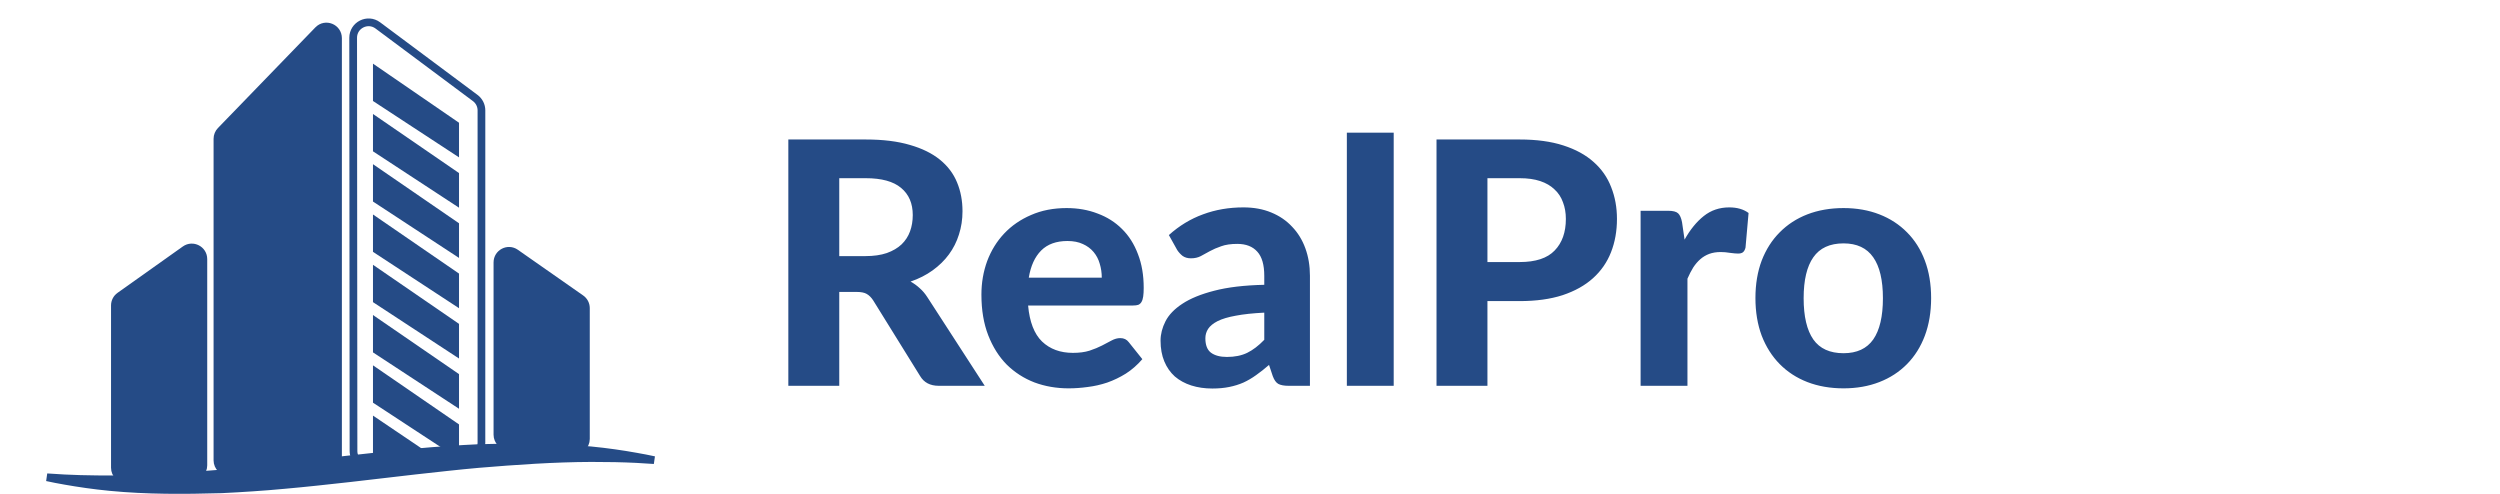 <svg width="162" height="32" viewBox="0 0 162 32" fill="none" xmlns="http://www.w3.org/2000/svg">
<path d="M20.616 1.948C21.084 1.464 21.903 1.796 21.904 2.47V29.832C21.904 30.246 21.568 30.582 21.154 30.582H14.84C14.426 30.582 14.09 30.246 14.09 29.832V8.993C14.09 8.798 14.166 8.611 14.301 8.471L20.616 1.948Z" fill="#254B86" stroke="#254B86" stroke-width="0.5"/>
<path d="M11.993 16.175C12.49 15.823 13.178 16.178 13.178 16.787V30.154C13.178 30.557 12.858 30.889 12.455 30.904L8.222 31.06C7.797 31.076 7.445 30.735 7.445 30.31V19.793C7.445 19.55 7.562 19.322 7.76 19.181L11.993 16.175Z" fill="#254B86" stroke="#254B86" stroke-width="0.5"/>
<path d="M32.233 17.005C32.233 16.398 32.916 16.042 33.413 16.39L37.646 19.351C37.847 19.491 37.967 19.72 37.967 19.965V28.443C37.967 28.876 37.601 29.219 37.169 29.192L32.935 28.918C32.541 28.893 32.233 28.565 32.233 28.169V17.005Z" fill="#254B86" stroke="#254B86" stroke-width="0.5"/>
<path d="M31.198 7.153C31.198 6.837 31.048 6.54 30.795 6.351L24.483 1.647C23.823 1.155 22.884 1.626 22.885 2.449L22.907 29.225C22.908 29.81 23.408 30.269 23.99 30.221L30.28 29.698C30.799 29.654 31.197 29.221 31.197 28.701L31.198 7.153Z" stroke="#254B86" stroke-width="0.5" stroke-miterlimit="10"/>
<path d="M29.494 8.085V9.735L24.419 6.41V4.599L29.494 8.085Z" fill="#254B86" stroke="#254B86" stroke-width="0.5"/>
<path d="M29.494 11.346V12.996L24.419 9.671V7.86L29.494 11.346Z" fill="#254B86" stroke="#254B86" stroke-width="0.5"/>
<path d="M29.494 14.6V16.251L24.419 12.925V11.114L29.494 14.6Z" fill="#254B86" stroke="#254B86" stroke-width="0.5"/>
<path d="M29.494 17.86V19.51L24.419 16.185V14.373L29.494 17.86Z" fill="#254B86" stroke="#254B86" stroke-width="0.5"/>
<path d="M29.494 21.119V22.769L24.419 19.444V17.633L29.494 21.119Z" fill="#254B86" stroke="#254B86" stroke-width="0.5"/>
<path d="M29.494 24.375V26.025L24.419 22.7V20.889L29.494 24.375Z" fill="#254B86" stroke="#254B86" stroke-width="0.5"/>
<path d="M29.494 27.634V29.285L24.419 25.959V24.148L29.494 27.634Z" fill="#254B86" stroke="#254B86" stroke-width="0.5"/>
<path d="M27.146 29.243L27.274 29.96L24.419 29.161V27.401L27.146 29.243Z" fill="#254B86" stroke="#254B86" stroke-width="0.5"/>
<path d="M31.051 29.035C33.48 28.964 35.883 28.949 38.292 29.182C39.349 29.285 40.319 29.428 41.178 29.581L41.179 29.582C41.61 29.655 42.014 29.735 42.387 29.816C42.029 29.791 41.644 29.767 41.235 29.745H41.233C40.364 29.702 39.383 29.681 38.315 29.683C35.873 29.693 33.446 29.864 31.023 30.065H31.021C30.354 30.124 29.676 30.192 28.99 30.266C28.305 30.34 27.611 30.417 26.913 30.494H26.912L22.678 30.985C21.258 31.142 19.843 31.3 18.449 31.423H18.448C17.753 31.489 17.061 31.543 16.378 31.589C16.036 31.612 15.697 31.634 15.36 31.653L14.357 31.706C11.93 31.776 9.528 31.79 7.12 31.557C6.064 31.455 5.094 31.311 4.234 31.16H4.233C3.809 31.087 3.411 31.008 3.043 30.928C3.396 30.953 3.775 30.976 4.178 30.998H4.179C4.831 31.031 5.546 31.051 6.312 31.058L7.097 31.061C9.539 31.051 11.966 30.881 14.39 30.679H14.391C15.057 30.62 15.735 30.552 16.421 30.477C17.107 30.404 17.801 30.327 18.499 30.25H18.5C19.897 30.087 21.316 29.924 22.735 29.757L22.734 29.756C24.154 29.599 25.569 29.441 26.963 29.318H26.964C27.66 29.253 28.352 29.196 29.034 29.151C29.715 29.105 30.388 29.065 31.05 29.034L31.051 29.035Z" fill="#254B86" stroke="#254B86" stroke-width="0.5"/>
<path d="M56.078 16.596C56.614 16.596 57.076 16.53 57.464 16.398C57.853 16.259 58.172 16.072 58.421 15.837C58.671 15.595 58.854 15.313 58.971 14.99C59.089 14.667 59.147 14.315 59.147 13.934C59.147 13.179 58.894 12.592 58.388 12.174C57.89 11.756 57.127 11.547 56.1 11.547H54.384V16.596H56.078ZM63.811 25H60.83C60.273 25 59.87 24.787 59.62 24.362L56.584 19.467C56.46 19.276 56.32 19.137 56.166 19.049C56.02 18.961 55.8 18.917 55.506 18.917H54.384V25H51.084V9.039H56.1C57.215 9.039 58.168 9.156 58.96 9.391C59.752 9.618 60.401 9.937 60.907 10.348C61.413 10.759 61.784 11.25 62.018 11.822C62.253 12.387 62.37 13.01 62.37 13.692C62.37 14.22 62.293 14.722 62.139 15.199C61.993 15.668 61.776 16.097 61.49 16.486C61.204 16.875 60.852 17.219 60.434 17.52C60.016 17.821 59.54 18.063 59.004 18.246C59.217 18.363 59.415 18.506 59.598 18.675C59.782 18.836 59.947 19.031 60.093 19.258L63.811 25ZM71.395 17.993C71.395 17.678 71.351 17.377 71.263 17.091C71.183 16.805 71.051 16.552 70.867 16.332C70.684 16.112 70.453 15.94 70.174 15.815C69.896 15.683 69.562 15.617 69.173 15.617C68.447 15.617 67.879 15.822 67.468 16.233C67.058 16.644 66.79 17.23 66.665 17.993H71.395ZM66.621 19.797C66.717 20.86 67.017 21.638 67.523 22.129C68.037 22.62 68.704 22.866 69.525 22.866C69.943 22.866 70.303 22.818 70.603 22.723C70.911 22.62 71.179 22.51 71.406 22.393C71.641 22.268 71.85 22.158 72.033 22.063C72.224 21.96 72.411 21.909 72.594 21.909C72.829 21.909 73.012 21.997 73.144 22.173L74.024 23.273C73.702 23.647 73.346 23.959 72.957 24.208C72.569 24.45 72.165 24.644 71.747 24.791C71.329 24.93 70.908 25.026 70.482 25.077C70.057 25.136 69.646 25.165 69.25 25.165C68.458 25.165 67.718 25.037 67.028 24.78C66.346 24.516 65.749 24.131 65.235 23.625C64.729 23.112 64.33 22.477 64.036 21.722C63.743 20.967 63.596 20.09 63.596 19.093C63.596 18.323 63.721 17.597 63.97 16.915C64.227 16.233 64.594 15.639 65.07 15.133C65.547 14.627 66.126 14.227 66.808 13.934C67.49 13.633 68.26 13.483 69.118 13.483C69.844 13.483 70.512 13.6 71.12 13.835C71.736 14.062 72.264 14.396 72.704 14.836C73.152 15.276 73.496 15.819 73.738 16.464C73.988 17.102 74.112 17.832 74.112 18.653C74.112 18.88 74.101 19.067 74.079 19.214C74.057 19.361 74.021 19.478 73.969 19.566C73.918 19.654 73.848 19.716 73.76 19.753C73.672 19.782 73.559 19.797 73.419 19.797H66.621ZM81.925 20.259C81.185 20.296 80.569 20.362 80.077 20.457C79.586 20.545 79.194 20.662 78.9 20.809C78.614 20.956 78.409 21.124 78.284 21.315C78.167 21.498 78.108 21.7 78.108 21.92C78.108 22.36 78.229 22.672 78.471 22.855C78.721 23.038 79.065 23.13 79.505 23.13C80.011 23.13 80.448 23.042 80.814 22.866C81.188 22.683 81.559 22.4 81.925 22.019V20.259ZM75.743 15.232C76.411 14.631 77.148 14.183 77.954 13.89C78.761 13.589 79.634 13.439 80.572 13.439C81.247 13.439 81.848 13.549 82.376 13.769C82.912 13.989 83.363 14.297 83.729 14.693C84.103 15.082 84.389 15.547 84.587 16.09C84.785 16.633 84.884 17.227 84.884 17.872V25H83.498C83.212 25 82.992 24.96 82.838 24.879C82.692 24.798 82.571 24.63 82.475 24.373L82.233 23.647C81.947 23.896 81.669 24.116 81.397 24.307C81.133 24.498 80.858 24.659 80.572 24.791C80.286 24.916 79.978 25.011 79.648 25.077C79.326 25.143 78.963 25.176 78.559 25.176C78.061 25.176 77.606 25.11 77.195 24.978C76.785 24.846 76.429 24.652 76.128 24.395C75.835 24.131 75.608 23.805 75.446 23.416C75.285 23.027 75.204 22.58 75.204 22.074C75.204 21.656 75.311 21.238 75.523 20.82C75.736 20.402 76.099 20.024 76.612 19.687C77.133 19.342 77.822 19.06 78.68 18.84C79.546 18.613 80.627 18.484 81.925 18.455V17.872C81.925 17.161 81.775 16.64 81.474 16.31C81.174 15.973 80.741 15.804 80.176 15.804C79.758 15.804 79.41 15.855 79.131 15.958C78.853 16.053 78.607 16.16 78.394 16.277C78.189 16.387 77.995 16.493 77.811 16.596C77.628 16.691 77.415 16.739 77.173 16.739C76.961 16.739 76.781 16.688 76.634 16.585C76.495 16.475 76.378 16.347 76.282 16.2L75.743 15.232ZM90.312 8.599V25H87.276V8.599H90.312ZM98.476 16.981C99.51 16.981 100.266 16.732 100.742 16.233C101.226 15.734 101.468 15.052 101.468 14.187C101.468 13.791 101.406 13.432 101.281 13.109C101.164 12.779 100.981 12.5 100.731 12.273C100.489 12.038 100.181 11.859 99.807 11.734C99.433 11.609 98.99 11.547 98.476 11.547H96.386V16.981H98.476ZM98.476 9.039C99.569 9.039 100.511 9.167 101.303 9.424C102.103 9.681 102.759 10.04 103.272 10.502C103.786 10.957 104.163 11.499 104.405 12.13C104.655 12.761 104.779 13.446 104.779 14.187C104.779 14.972 104.651 15.69 104.394 16.343C104.138 16.996 103.749 17.557 103.228 18.026C102.708 18.495 102.051 18.862 101.259 19.126C100.467 19.383 99.54 19.511 98.476 19.511H96.386V25H93.086V9.039H98.476ZM109.16 15.529C109.519 14.884 109.933 14.374 110.403 14C110.872 13.626 111.422 13.439 112.053 13.439C112.566 13.439 112.984 13.56 113.307 13.802L113.109 16.046C113.072 16.193 113.013 16.295 112.933 16.354C112.859 16.405 112.757 16.431 112.625 16.431C112.507 16.431 112.339 16.416 112.119 16.387C111.899 16.35 111.693 16.332 111.503 16.332C111.224 16.332 110.975 16.372 110.755 16.453C110.542 16.534 110.351 16.647 110.183 16.794C110.014 16.941 109.86 17.12 109.721 17.333C109.589 17.546 109.464 17.788 109.347 18.059V25H106.311V13.659H108.104C108.412 13.659 108.624 13.714 108.742 13.824C108.859 13.934 108.943 14.125 108.995 14.396L109.16 15.529ZM119.461 13.483C120.312 13.483 121.085 13.619 121.782 13.89C122.479 14.161 123.076 14.55 123.575 15.056C124.074 15.555 124.459 16.163 124.73 16.882C125.001 17.601 125.137 18.411 125.137 19.313C125.137 20.215 125.001 21.029 124.73 21.755C124.459 22.474 124.074 23.086 123.575 23.592C123.076 24.098 122.479 24.487 121.782 24.758C121.085 25.029 120.312 25.165 119.461 25.165C118.603 25.165 117.822 25.029 117.118 24.758C116.421 24.487 115.824 24.098 115.325 23.592C114.826 23.086 114.438 22.474 114.159 21.755C113.888 21.029 113.752 20.215 113.752 19.313C113.752 18.411 113.888 17.601 114.159 16.882C114.438 16.163 114.826 15.555 115.325 15.056C115.824 14.55 116.421 14.161 117.118 13.89C117.822 13.619 118.603 13.483 119.461 13.483ZM119.461 22.888C120.326 22.888 120.968 22.591 121.386 21.997C121.804 21.396 122.013 20.505 122.013 19.324C122.013 18.151 121.804 17.267 121.386 16.673C120.968 16.072 120.326 15.771 119.461 15.771C118.574 15.771 117.921 16.072 117.503 16.673C117.085 17.267 116.876 18.151 116.876 19.324C116.876 20.505 117.085 21.396 117.503 21.997C117.921 22.591 118.574 22.888 119.461 22.888Z" fill="#254B86"/>
</svg>

